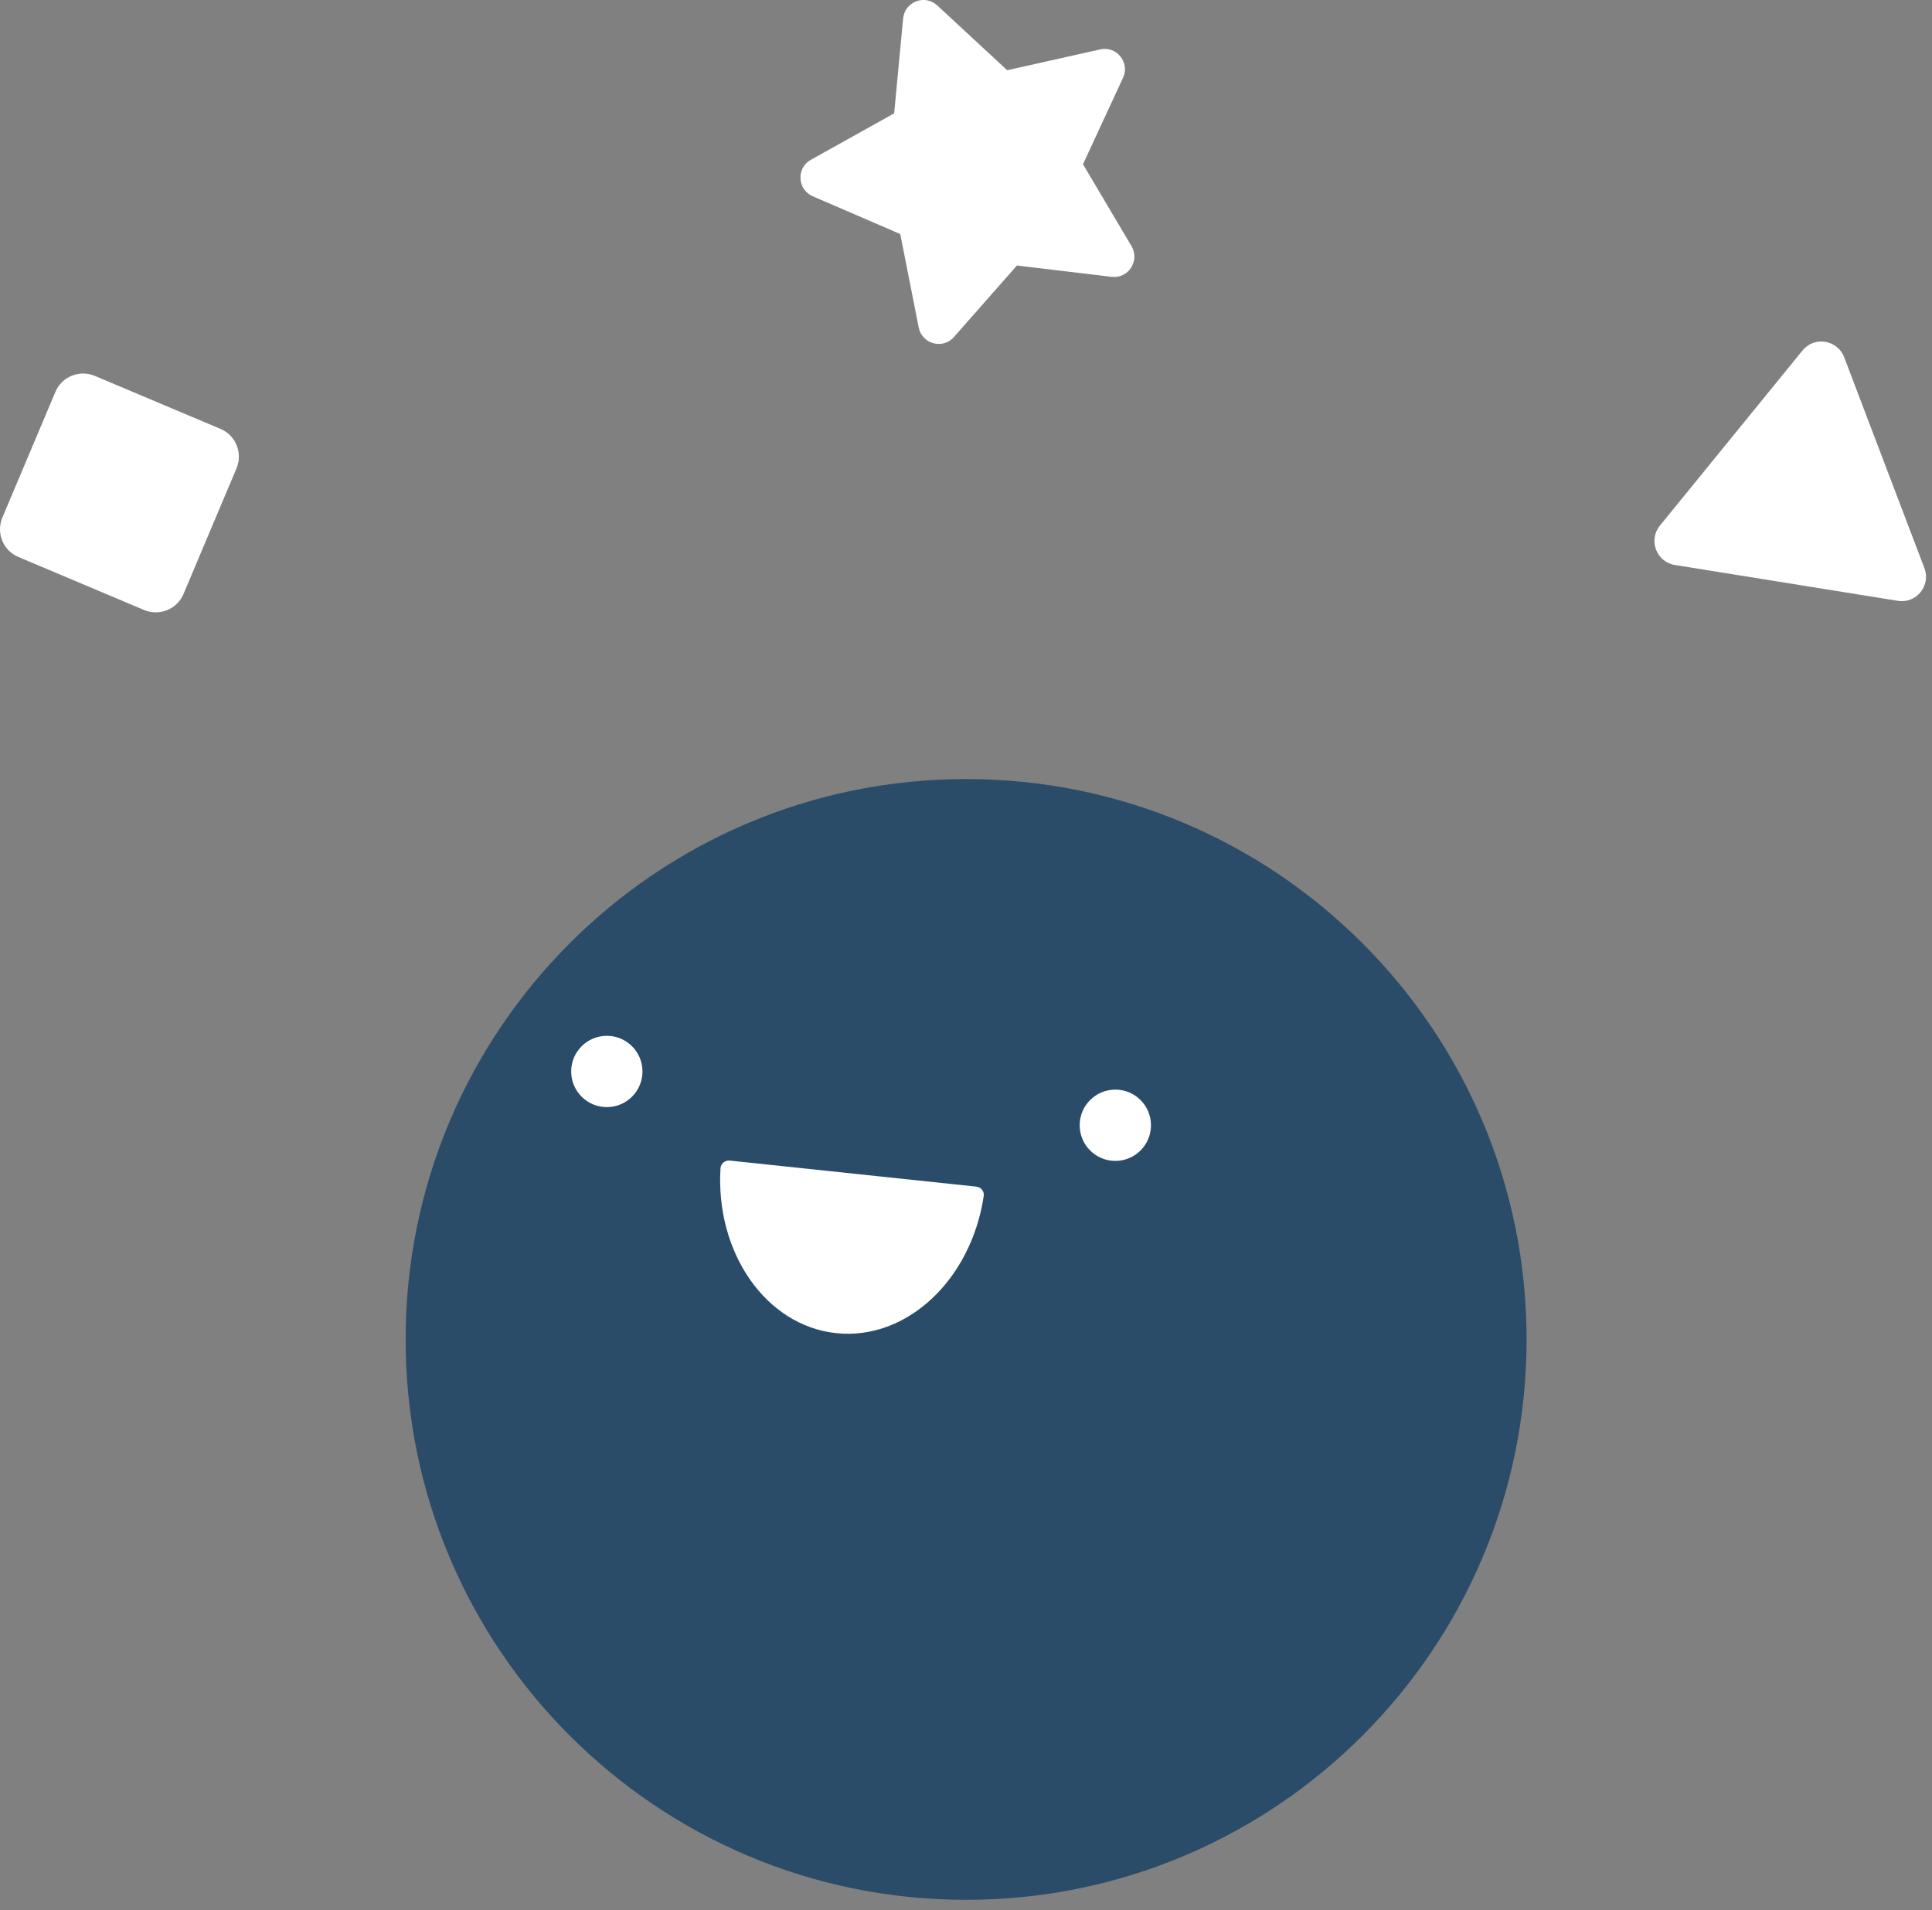 <svg width="181" height="179" viewBox="0 0 181 179" fill="none" xmlns="http://www.w3.org/2000/svg">
<rect x="0" y="0" width="181" height="179" fill="#808080" stroke="none"/>
<g clip-path="url(#clip0_126_1001)">
<path d="M90.51 178.02C119.51 178.02 143.02 154.51 143.02 125.51C143.02 96.51 119.51 73 90.51 73C61.51 73 38 96.51 38 125.51C38 154.51 61.51 178.02 90.51 178.02Z" fill="#2B4C68"/>
<path d="M104.49 108.78C106.335 108.78 107.83 107.285 107.83 105.44C107.83 103.595 106.335 102.1 104.49 102.1C102.645 102.1 101.15 103.595 101.15 105.44C101.15 107.285 102.645 108.78 104.49 108.78Z" fill="white"/>
<path d="M56.85 103.74C58.694 103.74 60.19 102.245 60.19 100.4C60.19 98.555 58.694 97.06 56.85 97.06C55.005 97.06 53.51 98.555 53.51 100.4C53.51 102.245 55.005 103.74 56.85 103.74Z" fill="white"/>
<path d="M78.34 124.92C84.94 125.62 90.99 119.92 92.16 112.07C92.23 111.63 91.9 111.23 91.46 111.19L68.37 108.75C67.93 108.7 67.53 109.03 67.5 109.47C67.02 117.39 71.75 124.22 78.34 124.92Z" fill="white"/>
</g>
<g clip-path="url(#clip1_126_1001)">
<path d="M168.87 32.84L155.51 49.25C154.4 50.61 155.18 52.66 156.91 52.94L177.8 56.3C179.53 56.58 180.91 54.88 180.29 53.24L172.77 33.47C172.14 31.83 169.98 31.48 168.87 32.84Z" fill="white"/>
</g>
<g clip-path="url(#clip2_126_1001)">
<path d="M13.5 57.16L1.72 52.19C0.29 51.59 -0.38 49.93 0.22 48.5L5.19 36.72C5.79 35.29 7.45 34.62 8.88 35.22L20.66 40.19C22.09 40.79 22.76 42.45 22.16 43.88L17.19 55.66C16.59 57.09 14.94 57.76 13.5 57.16Z" fill="white"/>
</g>
<g clip-path="url(#clip3_126_1001)">
<path d="M103.07 4.63L94.36 6.58L87.81 0.51C86.65 -0.57 84.76 0.16 84.61 1.73L83.77 10.62L75.97 14.97C74.59 15.74 74.69 17.76 76.14 18.39L84.34 21.93L86.07 30.69C86.38 32.24 88.33 32.77 89.37 31.58L95.27 24.88L104.14 25.94C105.71 26.13 106.81 24.43 106.01 23.07L101.46 15.39L105.21 7.29C105.88 5.86 104.61 4.28 103.07 4.63Z" fill="white"/>
</g>
<defs>
<clipPath id="clip0_126_1001">
<rect width="105.03" height="105.03" fill="white" transform="translate(38 73)"/>
</clipPath>
<clipPath id="clip1_126_1001">
<rect width="25.45" height="24.33" fill="white" transform="translate(155 32)"/>
</clipPath>
<clipPath id="clip2_126_1001">
<rect width="22.38" height="22.38" fill="white" transform="translate(0 35)"/>
</clipPath>
<clipPath id="clip3_126_1001">
<rect width="31.29" height="32.23" fill="white" transform="translate(75)"/>
</clipPath>
</defs>
</svg>

